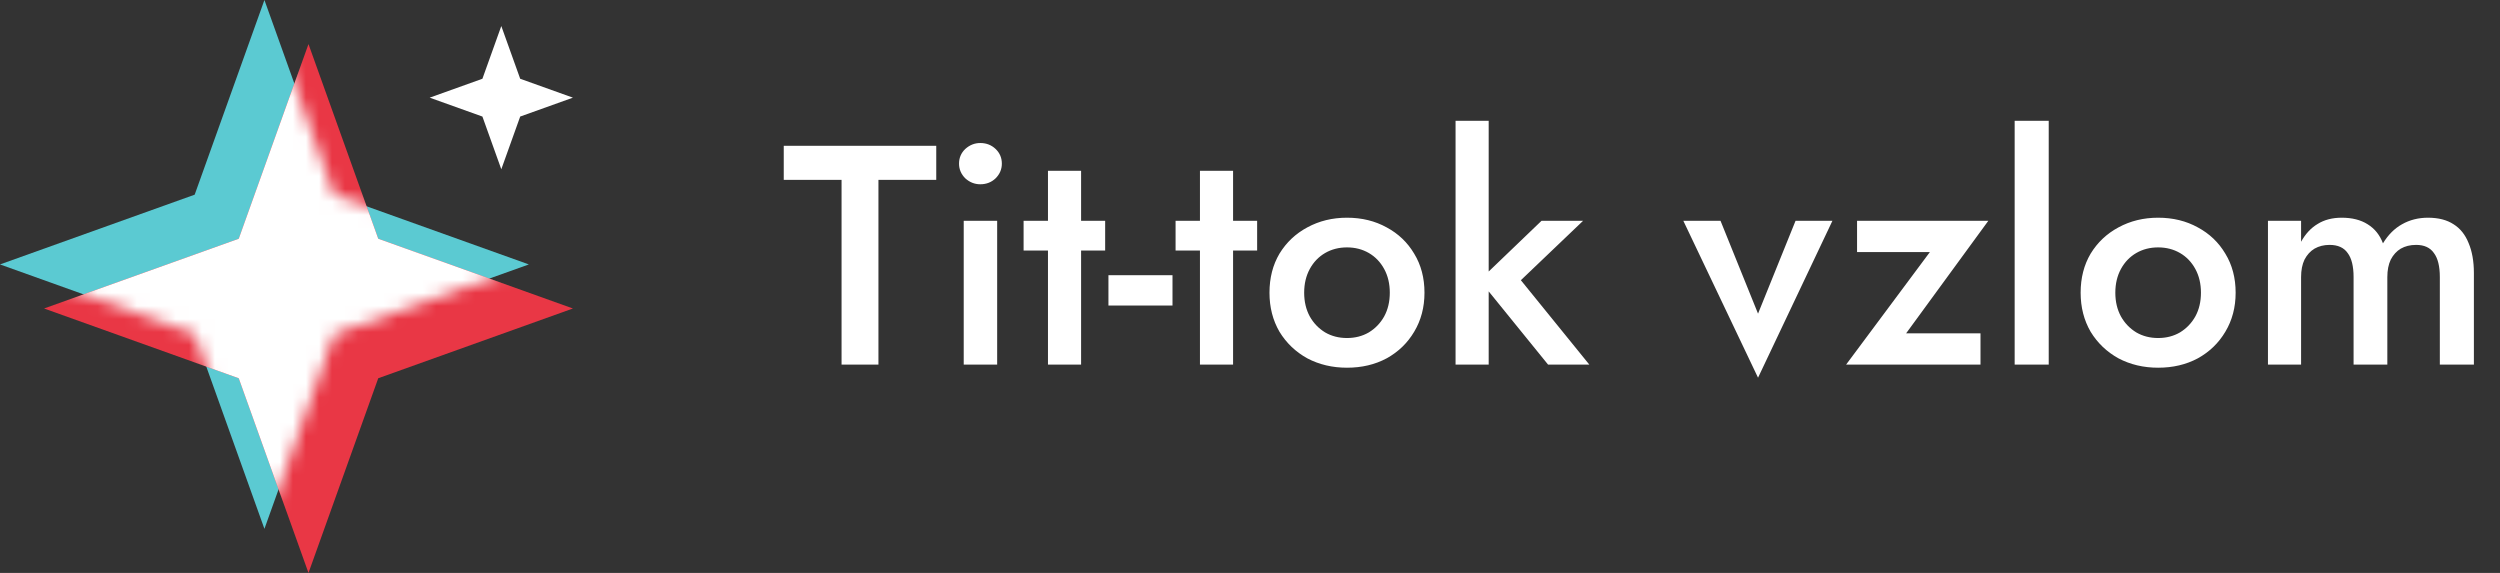 <svg width="192" height="44" viewBox="0 0 192 44" fill="none" xmlns="http://www.w3.org/2000/svg">
<rect x="0" y="0" width="192" height="44" fill="#333333" stroke="none"/>
<path d="M20.308 0L25.664 14.951L40.615 20.308L25.664 25.664L20.308 40.615L14.951 25.664L0 20.308L14.951 14.951L20.308 0Z" fill="#5BCAD2"/>
<path d="M23.692 3.385L29.049 18.336L44 23.692L29.049 29.049L23.692 44L18.336 29.049L3.385 23.692L18.336 18.336L23.692 3.385Z" fill="#E93745"/>
<mask id="mask0" mask-type="alpha" maskUnits="userSpaceOnUse" x="0" y="0" width="41" height="41">
<path d="M20.308 0L25.664 14.951L40.615 20.308L25.664 25.664L20.308 40.615L14.951 25.664L0 20.308L14.951 14.951L20.308 0Z" fill="#5BCAD2"/>
</mask>
<g mask="url(#mask0)">
<path d="M23.692 3.385L29.049 18.336L44 23.692L29.049 29.049L23.692 44L18.336 29.049L3.385 23.692L18.336 18.336L23.692 3.385Z" fill="white"/>
</g>
<path d="M38.5 2L39.951 6.049L44 7.5L39.951 8.951L38.5 13L37.049 8.951L33 7.5L37.049 6.049L38.5 2Z" fill="white"/>
<path d="M60.192 13.816H64.632V28H67.464V13.816H71.904V11.2H60.192V13.816ZM73.654 12.568C73.654 13 73.814 13.376 74.134 13.696C74.47 14 74.854 14.152 75.286 14.152C75.75 14.152 76.142 14 76.462 13.696C76.782 13.376 76.942 13 76.942 12.568C76.942 12.12 76.782 11.744 76.462 11.44C76.142 11.136 75.75 10.984 75.286 10.984C74.854 10.984 74.47 11.136 74.134 11.44C73.814 11.744 73.654 12.12 73.654 12.568ZM74.014 16.96V28H76.582V16.96H74.014ZM78.612 16.96V19.24H84.876V16.96H78.612ZM80.484 13.12V28H83.028V13.12H80.484ZM85.128 23.464H90.048V21.136H85.128V23.464ZM90.284 16.96V19.24H96.548V16.96H90.284ZM92.156 13.12V28H94.7V13.12H92.156ZM97.496 22.48C97.496 23.6 97.752 24.6 98.264 25.48C98.792 26.344 99.504 27.024 100.4 27.52C101.312 28 102.328 28.24 103.448 28.24C104.584 28.24 105.6 28 106.496 27.52C107.392 27.024 108.096 26.344 108.608 25.48C109.136 24.6 109.4 23.6 109.4 22.48C109.4 21.344 109.136 20.344 108.608 19.48C108.096 18.616 107.392 17.944 106.496 17.464C105.6 16.968 104.584 16.72 103.448 16.72C102.328 16.72 101.312 16.968 100.4 17.464C99.504 17.944 98.792 18.616 98.264 19.48C97.752 20.344 97.496 21.344 97.496 22.48ZM100.16 22.48C100.16 21.792 100.304 21.184 100.592 20.656C100.88 20.128 101.272 19.72 101.768 19.432C102.264 19.144 102.824 19 103.448 19C104.072 19 104.632 19.144 105.128 19.432C105.624 19.72 106.016 20.128 106.304 20.656C106.592 21.184 106.736 21.792 106.736 22.48C106.736 23.168 106.592 23.776 106.304 24.304C106.016 24.816 105.624 25.224 105.128 25.528C104.632 25.816 104.072 25.96 103.448 25.96C102.824 25.96 102.264 25.816 101.768 25.528C101.272 25.224 100.88 24.816 100.592 24.304C100.304 23.776 100.16 23.168 100.16 22.48ZM111.787 9.28V28H114.331V9.28H111.787ZM118.387 16.96L113.635 21.52L118.891 28H122.059L116.803 21.52L121.579 16.96H118.387ZM129.281 16.96L135.017 29.008L140.729 16.96H137.897L135.017 24.088L132.137 16.96H129.281ZM148.214 19.36L141.782 28H152.102V25.6H146.39L152.702 16.96H142.622V19.36H148.214ZM154.726 9.28V28H157.342V9.28H154.726ZM159.793 22.48C159.793 23.6 160.049 24.6 160.561 25.48C161.089 26.344 161.801 27.024 162.697 27.52C163.609 28 164.625 28.24 165.745 28.24C166.881 28.24 167.897 28 168.793 27.52C169.689 27.024 170.393 26.344 170.905 25.48C171.433 24.6 171.697 23.6 171.697 22.48C171.697 21.344 171.433 20.344 170.905 19.48C170.393 18.616 169.689 17.944 168.793 17.464C167.897 16.968 166.881 16.72 165.745 16.72C164.625 16.72 163.609 16.968 162.697 17.464C161.801 17.944 161.089 18.616 160.561 19.48C160.049 20.344 159.793 21.344 159.793 22.48ZM162.457 22.48C162.457 21.792 162.601 21.184 162.889 20.656C163.177 20.128 163.569 19.72 164.065 19.432C164.561 19.144 165.121 19 165.745 19C166.369 19 166.929 19.144 167.425 19.432C167.921 19.72 168.313 20.128 168.601 20.656C168.889 21.184 169.033 21.792 169.033 22.48C169.033 23.168 168.889 23.776 168.601 24.304C168.313 24.816 167.921 25.224 167.425 25.528C166.929 25.816 166.369 25.96 165.745 25.96C165.121 25.96 164.561 25.816 164.065 25.528C163.569 25.224 163.177 24.816 162.889 24.304C162.601 23.776 162.457 23.168 162.457 22.48ZM189.995 20.968C189.995 20.072 189.859 19.304 189.587 18.664C189.331 18.024 188.947 17.544 188.435 17.224C187.923 16.888 187.267 16.72 186.467 16.72C185.731 16.72 185.067 16.888 184.475 17.224C183.899 17.544 183.411 18.032 183.011 18.688C182.771 18.048 182.379 17.56 181.835 17.224C181.307 16.888 180.643 16.72 179.843 16.72C179.123 16.72 178.507 16.88 177.995 17.2C177.483 17.504 177.059 17.96 176.723 18.568V16.96H174.179V28H176.723V21.28C176.723 20.752 176.811 20.304 176.987 19.936C177.179 19.568 177.435 19.288 177.755 19.096C178.091 18.904 178.475 18.808 178.907 18.808C179.547 18.808 180.011 19.016 180.299 19.432C180.603 19.832 180.755 20.448 180.755 21.28V28H183.347V21.28C183.347 20.752 183.435 20.304 183.611 19.936C183.803 19.568 184.059 19.288 184.379 19.096C184.715 18.904 185.107 18.808 185.555 18.808C186.179 18.808 186.635 19.016 186.923 19.432C187.227 19.832 187.379 20.448 187.379 21.28V28H189.995V20.968Z" fill="white"/>
</svg>
